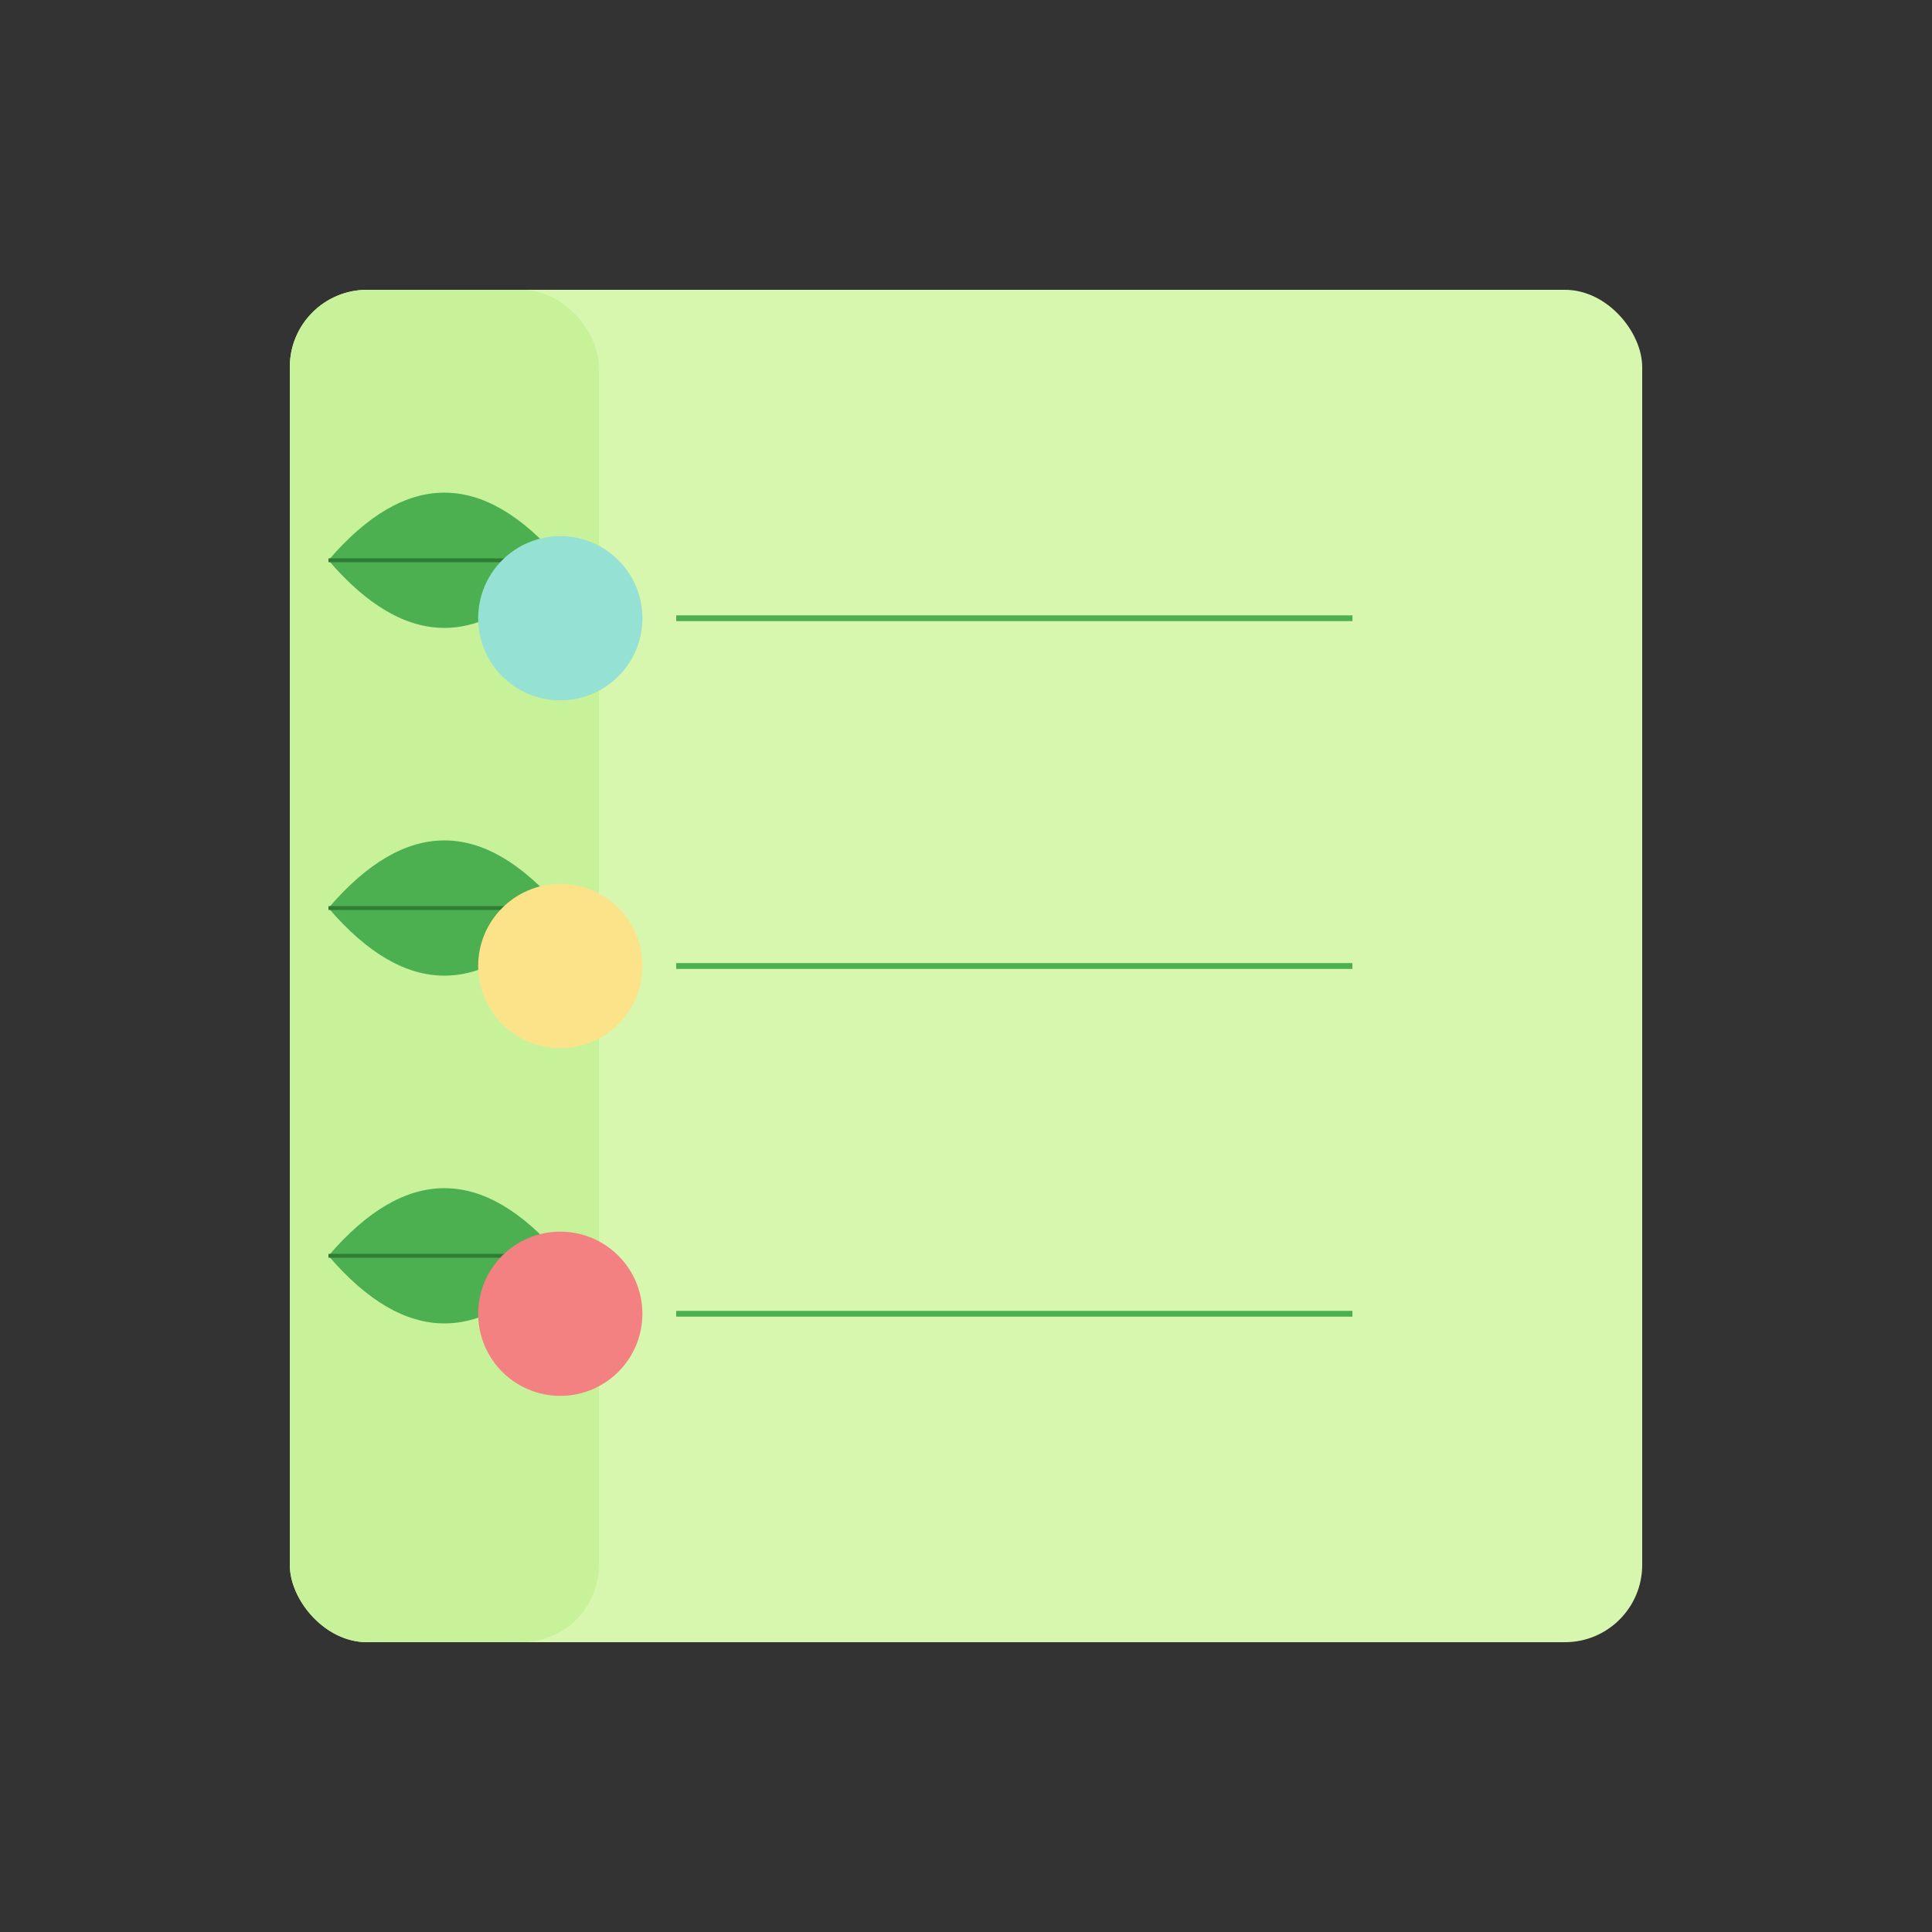 <svg xmlns="http://www.w3.org/2000/svg" viewBox="0 0 100 100" width="100" height="100">
  <rect x="0" y="0" width="100" height="100" fill="#333333" stroke="none"/>
  <!-- Journal/Planner book - now bigger square -->
  <rect x="15" y="15" width="70" height="70" fill="#D6F7AD" rx="4"/>
  
  <!-- Notebook lines -->
  <line x1="35" y1="32" x2="70" y2="32" stroke="#4CAF50" stroke-width="0.3"/>
  <line x1="35" y1="50" x2="70" y2="50" stroke="#4CAF50" stroke-width="0.3"/>
  <line x1="35" y1="68" x2="70" y2="68" stroke="#4CAF50" stroke-width="0.3"/>

  <!-- Book spine - darker green -->
  <rect x="15" y="15" width="16" height="70" fill="#C8F299" rx="4"/>
  
  <!-- Spiral binding - evenly spaced leaves with lines -->
  <circle cx="29" cy="32" r="3" fill="#D6F7AD"/>
  <path d="M29 29 Q23 22 17 29 Q23 36 29 29" fill="#4CAF50"/>
  <line x1="17" y1="29" x2="29" y2="29" stroke="#2E7D32" stroke-width="0.2"/>
  
  <circle cx="29" cy="50" r="3" fill="#D6F7AD"/>
  <path d="M29 47 Q23 40 17 47 Q23 54 29 47" fill="#4CAF50"/>
  <line x1="17" y1="47" x2="29" y2="47" stroke="#2E7D32" stroke-width="0.2"/>
  
  <circle cx="29" cy="68" r="3" fill="#D6F7AD"/>
  <path d="M29 65 Q23 58 17 65 Q23 72 29 65" fill="#4CAF50"/>
  <line x1="17" y1="65" x2="29" y2="65" stroke="#2E7D32" stroke-width="0.2"/>
  
  <!-- Theme color dots aligned with leaves -->
  <circle cx="29" cy="32" r="4" fill="#95E1D3" stroke="#95E1D3" stroke-width="0.5"/>
  <circle cx="29" cy="50" r="4" fill="#FCE38A" stroke="#FCE38A" stroke-width="0.5"/>
  <circle cx="29" cy="68" r="4" fill="#F38181" stroke="#F38181" stroke-width="0.5"/>
</svg>
